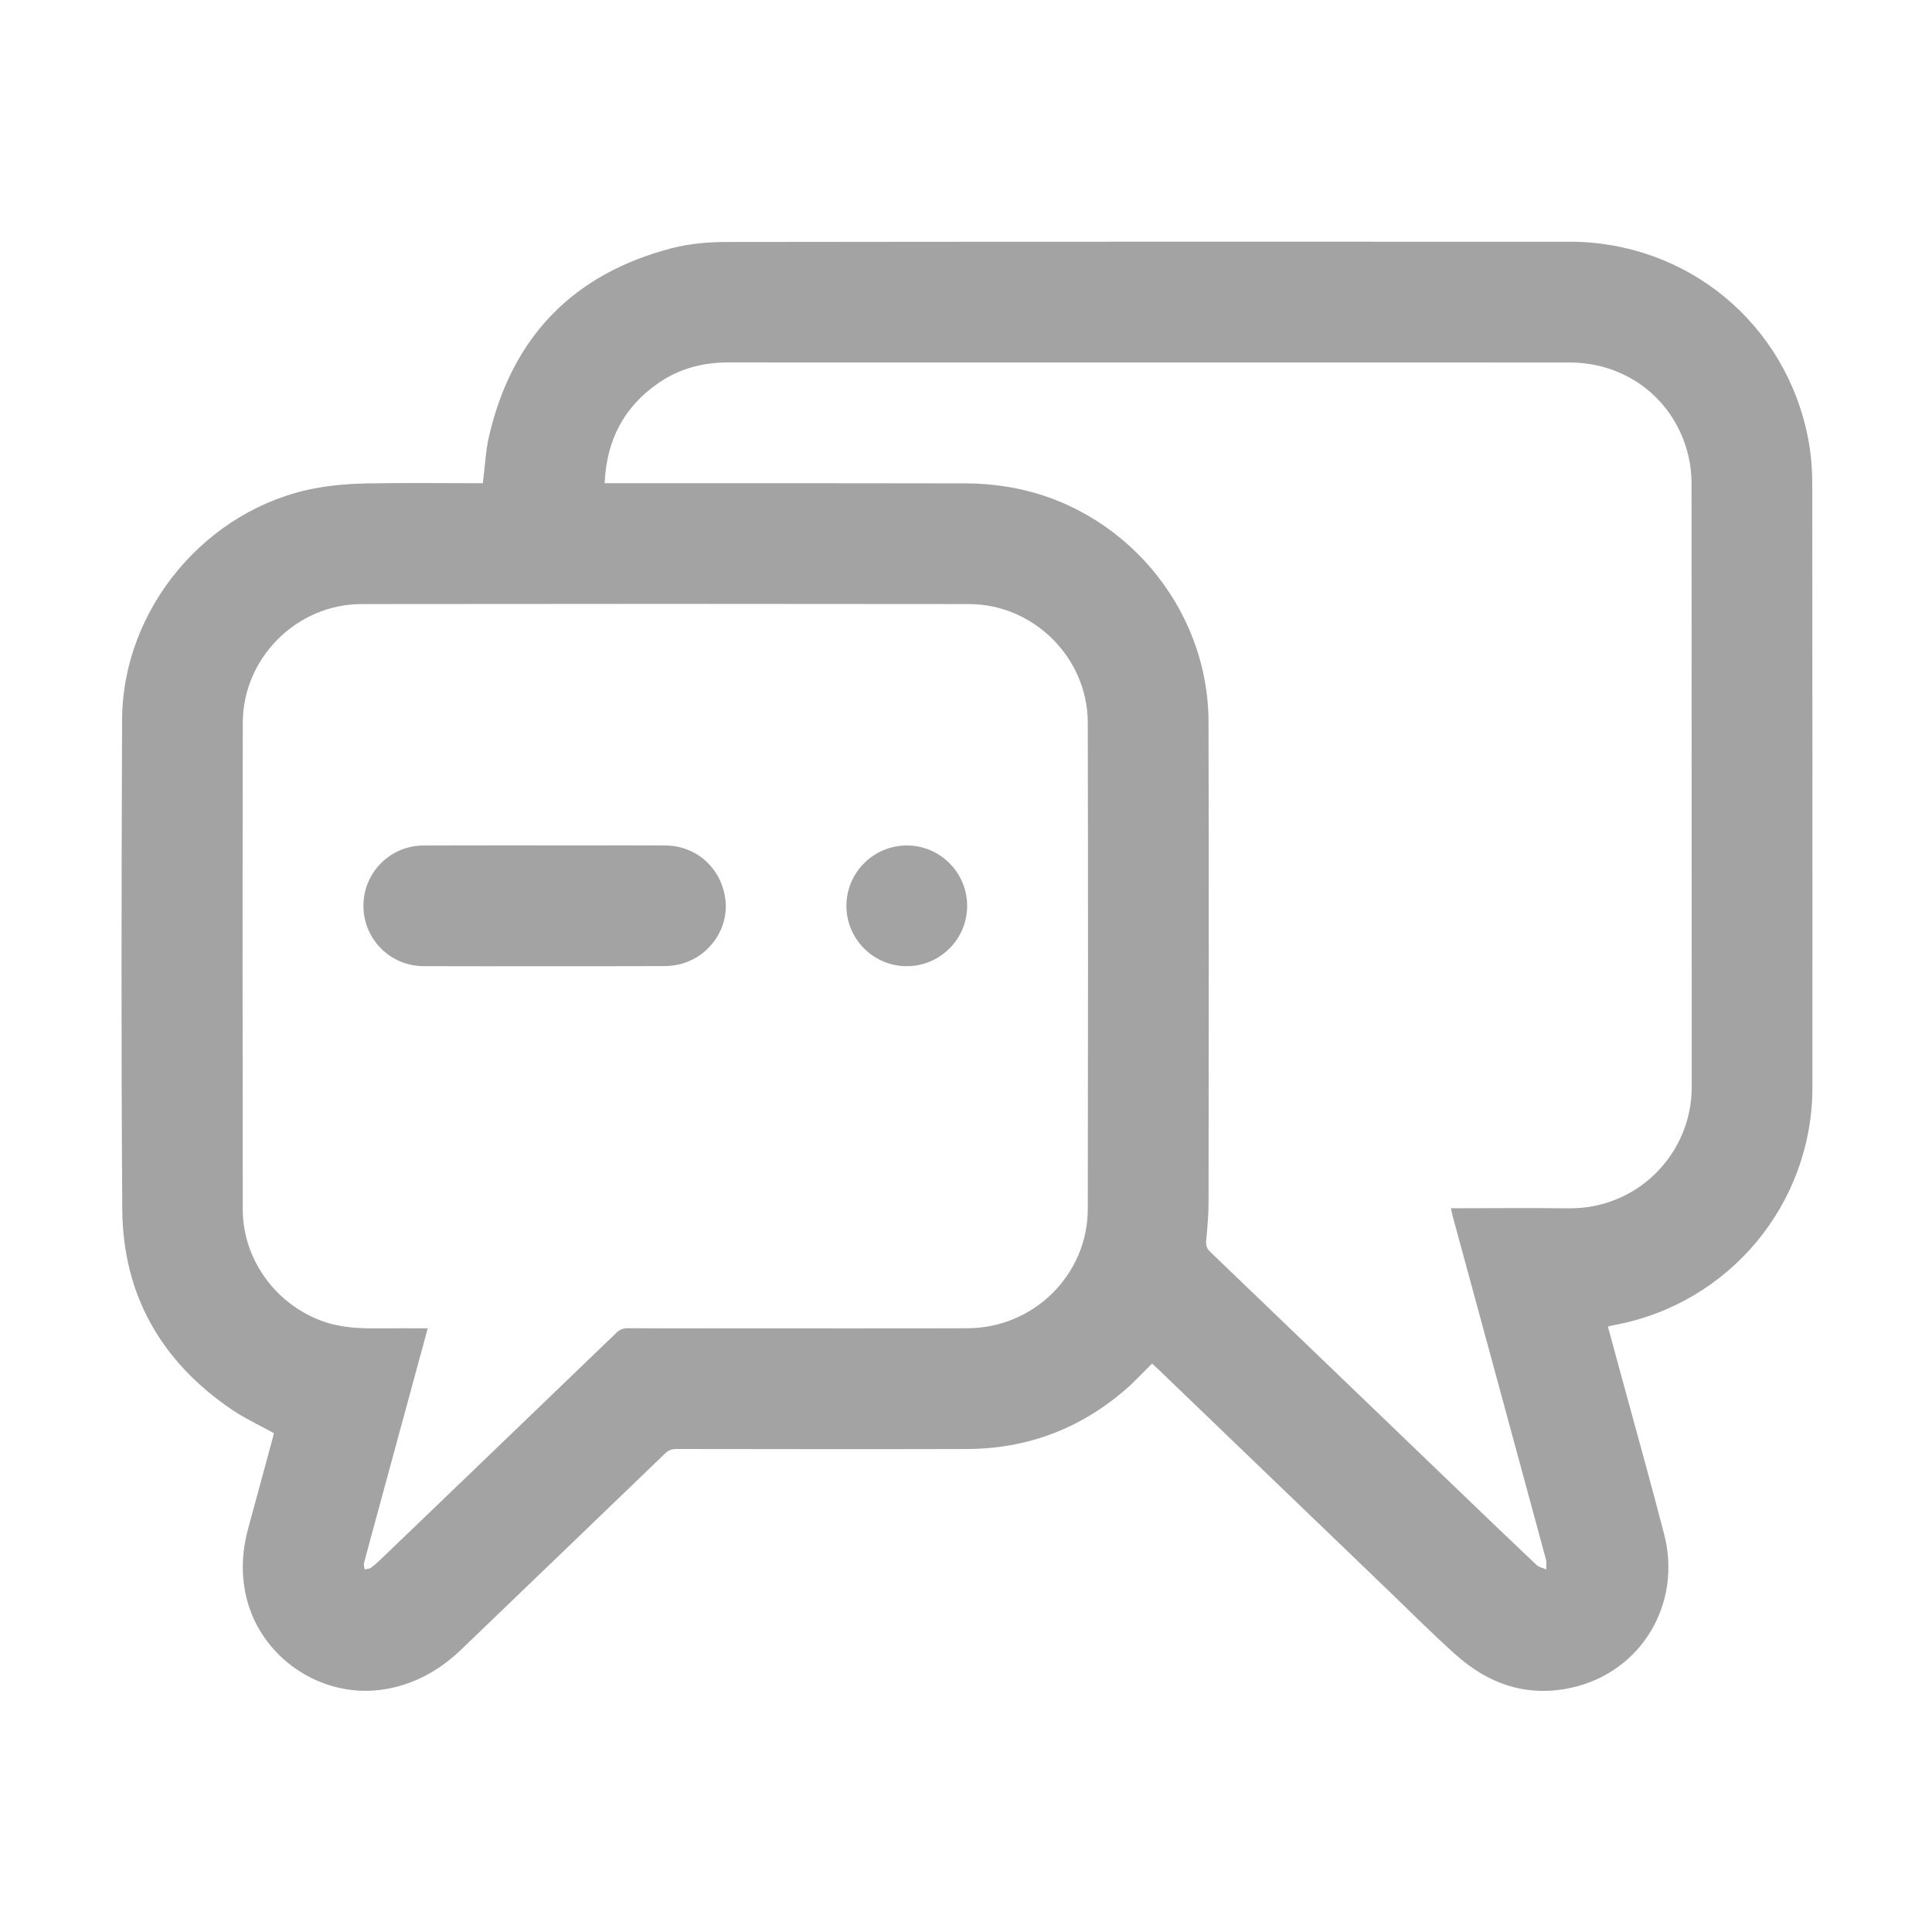 <?xml version="1.0" standalone="no"?><!DOCTYPE svg PUBLIC "-//W3C//DTD SVG 1.1//EN" "http://www.w3.org/Graphics/SVG/1.1/DTD/svg11.dtd"><svg t="1716631133056" class="icon" viewBox="0 0 1024 1024" version="1.1" xmlns="http://www.w3.org/2000/svg" p-id="2652" xmlns:xlink="http://www.w3.org/1999/xlink" width="200" height="200"><path d="M145.158 759.603c-7.674-4.256-15.469-7.834-22.464-12.595-37.331-25.414-57.568-60.813-57.888-106.029-0.614-86.496-0.397-172.998-0.096-259.494 0.205-58.931 44.8-112.019 102.618-122.733 8.858-1.638 17.978-2.355 26.989-2.528 19.514-0.371 39.034-0.115 58.554-0.115h3.059c1.082-8.563 1.414-16.941 3.277-24.96 12.218-52.614 44.608-86.029 96.864-99.603 9.37-2.432 19.392-3.283 29.12-3.296 148.896-0.198 297.786-0.147 446.682-0.134 62.374 0.006 114.918 43.373 126.554 104.723 1.459 7.699 2.099 15.674 2.106 23.52 0.134 106.656 0.102 213.312 0.083 319.974-0.013 61.862-44.141 114.746-105.056 125.984-1.03 0.192-2.042 0.48-3.328 0.794 2.355 8.659 4.666 17.165 6.976 25.677 7.642 28.154 15.552 56.237 22.848 84.486 9.472 36.678-11.981 72.634-48.435 81.088-23.507 5.453-44.173-1.389-61.837-17.139-12.486-11.142-24.301-23.04-36.371-34.643-40.832-39.245-81.645-78.509-122.47-117.76-0.755-0.723-1.549-1.408-2.33-2.106-4.736 4.666-9.114 9.485-13.997 13.715-24.179 20.928-52.365 31.501-84.326 31.584-51.302 0.128-102.605 0.051-153.907-0.013-2.419 0-4.134 0.698-5.875 2.374-35.942 34.637-71.942 69.216-107.93 103.802-11.085 10.656-23.872 18.035-39.162 20.915-34.714 6.541-69.229-17.139-75.571-51.866-2.035-11.136-1.338-22.048 1.638-32.902 4.474-16.326 8.883-32.672 13.312-49.011 0.192-0.717 0.307-1.44 0.365-1.709z m81.498-55.571c-0.256 1.05-0.371 1.562-0.506 2.067-8.941 32.877-17.875 65.754-26.816 98.637-2.15 7.91-4.346 15.808-6.406 23.744-0.262 1.005 0.186 2.195 0.301 3.296 1.082-0.218 2.368-0.141 3.194-0.723 1.907-1.338 3.667-2.918 5.35-4.538 41.696-40.045 83.386-80.09 125.018-120.198 1.76-1.696 3.494-2.349 5.901-2.33 14.72 0.096 29.44 0.045 44.16 0.045 45.331 0 90.662 0.096 135.994-0.032 34.97-0.096 63.642-28.346 63.706-63.11 0.16-85.971 0.166-171.936-0.006-257.907-0.07-34.298-28.634-62.771-62.982-62.816-107.302-0.141-214.598-0.141-321.901 0-34.349 0.045-62.899 28.506-62.97 62.822-0.179 86.074-0.141 172.147-0.013 258.227 0.038 26.458 17.709 50.432 42.707 59.187 9.869 3.456 20.026 3.776 30.291 3.648 8.198-0.102 16.397-0.019 24.979-0.019z m93.83-447.923h4.294c62.4 0 124.794-0.058 187.194 0.083 7.322 0.019 14.72 0.646 21.952 1.818 60.602 9.798 106.445 63.155 106.618 124.55 0.237 84.691 0.096 169.382 0.026 254.074-0.006 6.912-0.57 13.843-1.261 20.723-0.275 2.746 0.371 4.474 2.342 6.362 43.11 41.338 86.15 82.758 129.216 124.147 14.458 13.894 28.915 27.789 43.488 41.568 1.312 1.242 3.456 1.606 5.21 2.374-0.058-1.811 0.243-3.712-0.218-5.414-16.403-60.531-32.877-121.043-49.331-181.562-0.352-1.299-0.602-2.63-1.005-4.442h4.083c19.309 0 38.618-0.218 57.92 0.051 37.485 0.525 65.658-29.536 65.638-64.211-0.07-106.662-0.006-213.331-0.096-319.994-0.006-4.858-0.55-9.83-1.664-14.56-6.97-29.581-32.346-49.53-62.95-49.549-69.882-0.051-139.744-0.019-209.613-0.019-78.72 0-157.434 0.026-236.154-0.026-13.37-0.006-25.792 3.162-36.864 10.707-18.573 12.672-27.878 30.464-28.826 53.318z" p-id="2653" fill="#a3a3a3"></path><path d="M288.371 512.102c-21.331 0-42.662 0.083-63.987-0.026-17.715-0.09-31.821-14.47-31.763-32.134 0.058-17.466 14.176-31.738 31.77-31.808 27.091-0.109 54.176-0.032 81.267-0.032 15.68 0 31.354-0.064 47.034 0.019 16.416 0.09 29.645 12.019 31.763 28.467 1.984 15.418-8.378 30.464-23.885 34.419-2.854 0.73-5.894 1.024-8.845 1.037-21.12 0.102-42.234 0.064-63.354 0.058zM480.557 512.102c-17.613-0.026-31.93-14.355-31.936-31.968-0.006-17.747 14.432-32.102 32.211-32.019 17.574 0.083 31.827 14.49 31.776 32.134-0.051 17.587-14.432 31.878-32.051 31.853z" p-id="2654" fill="#a3a3a3"></path></svg>